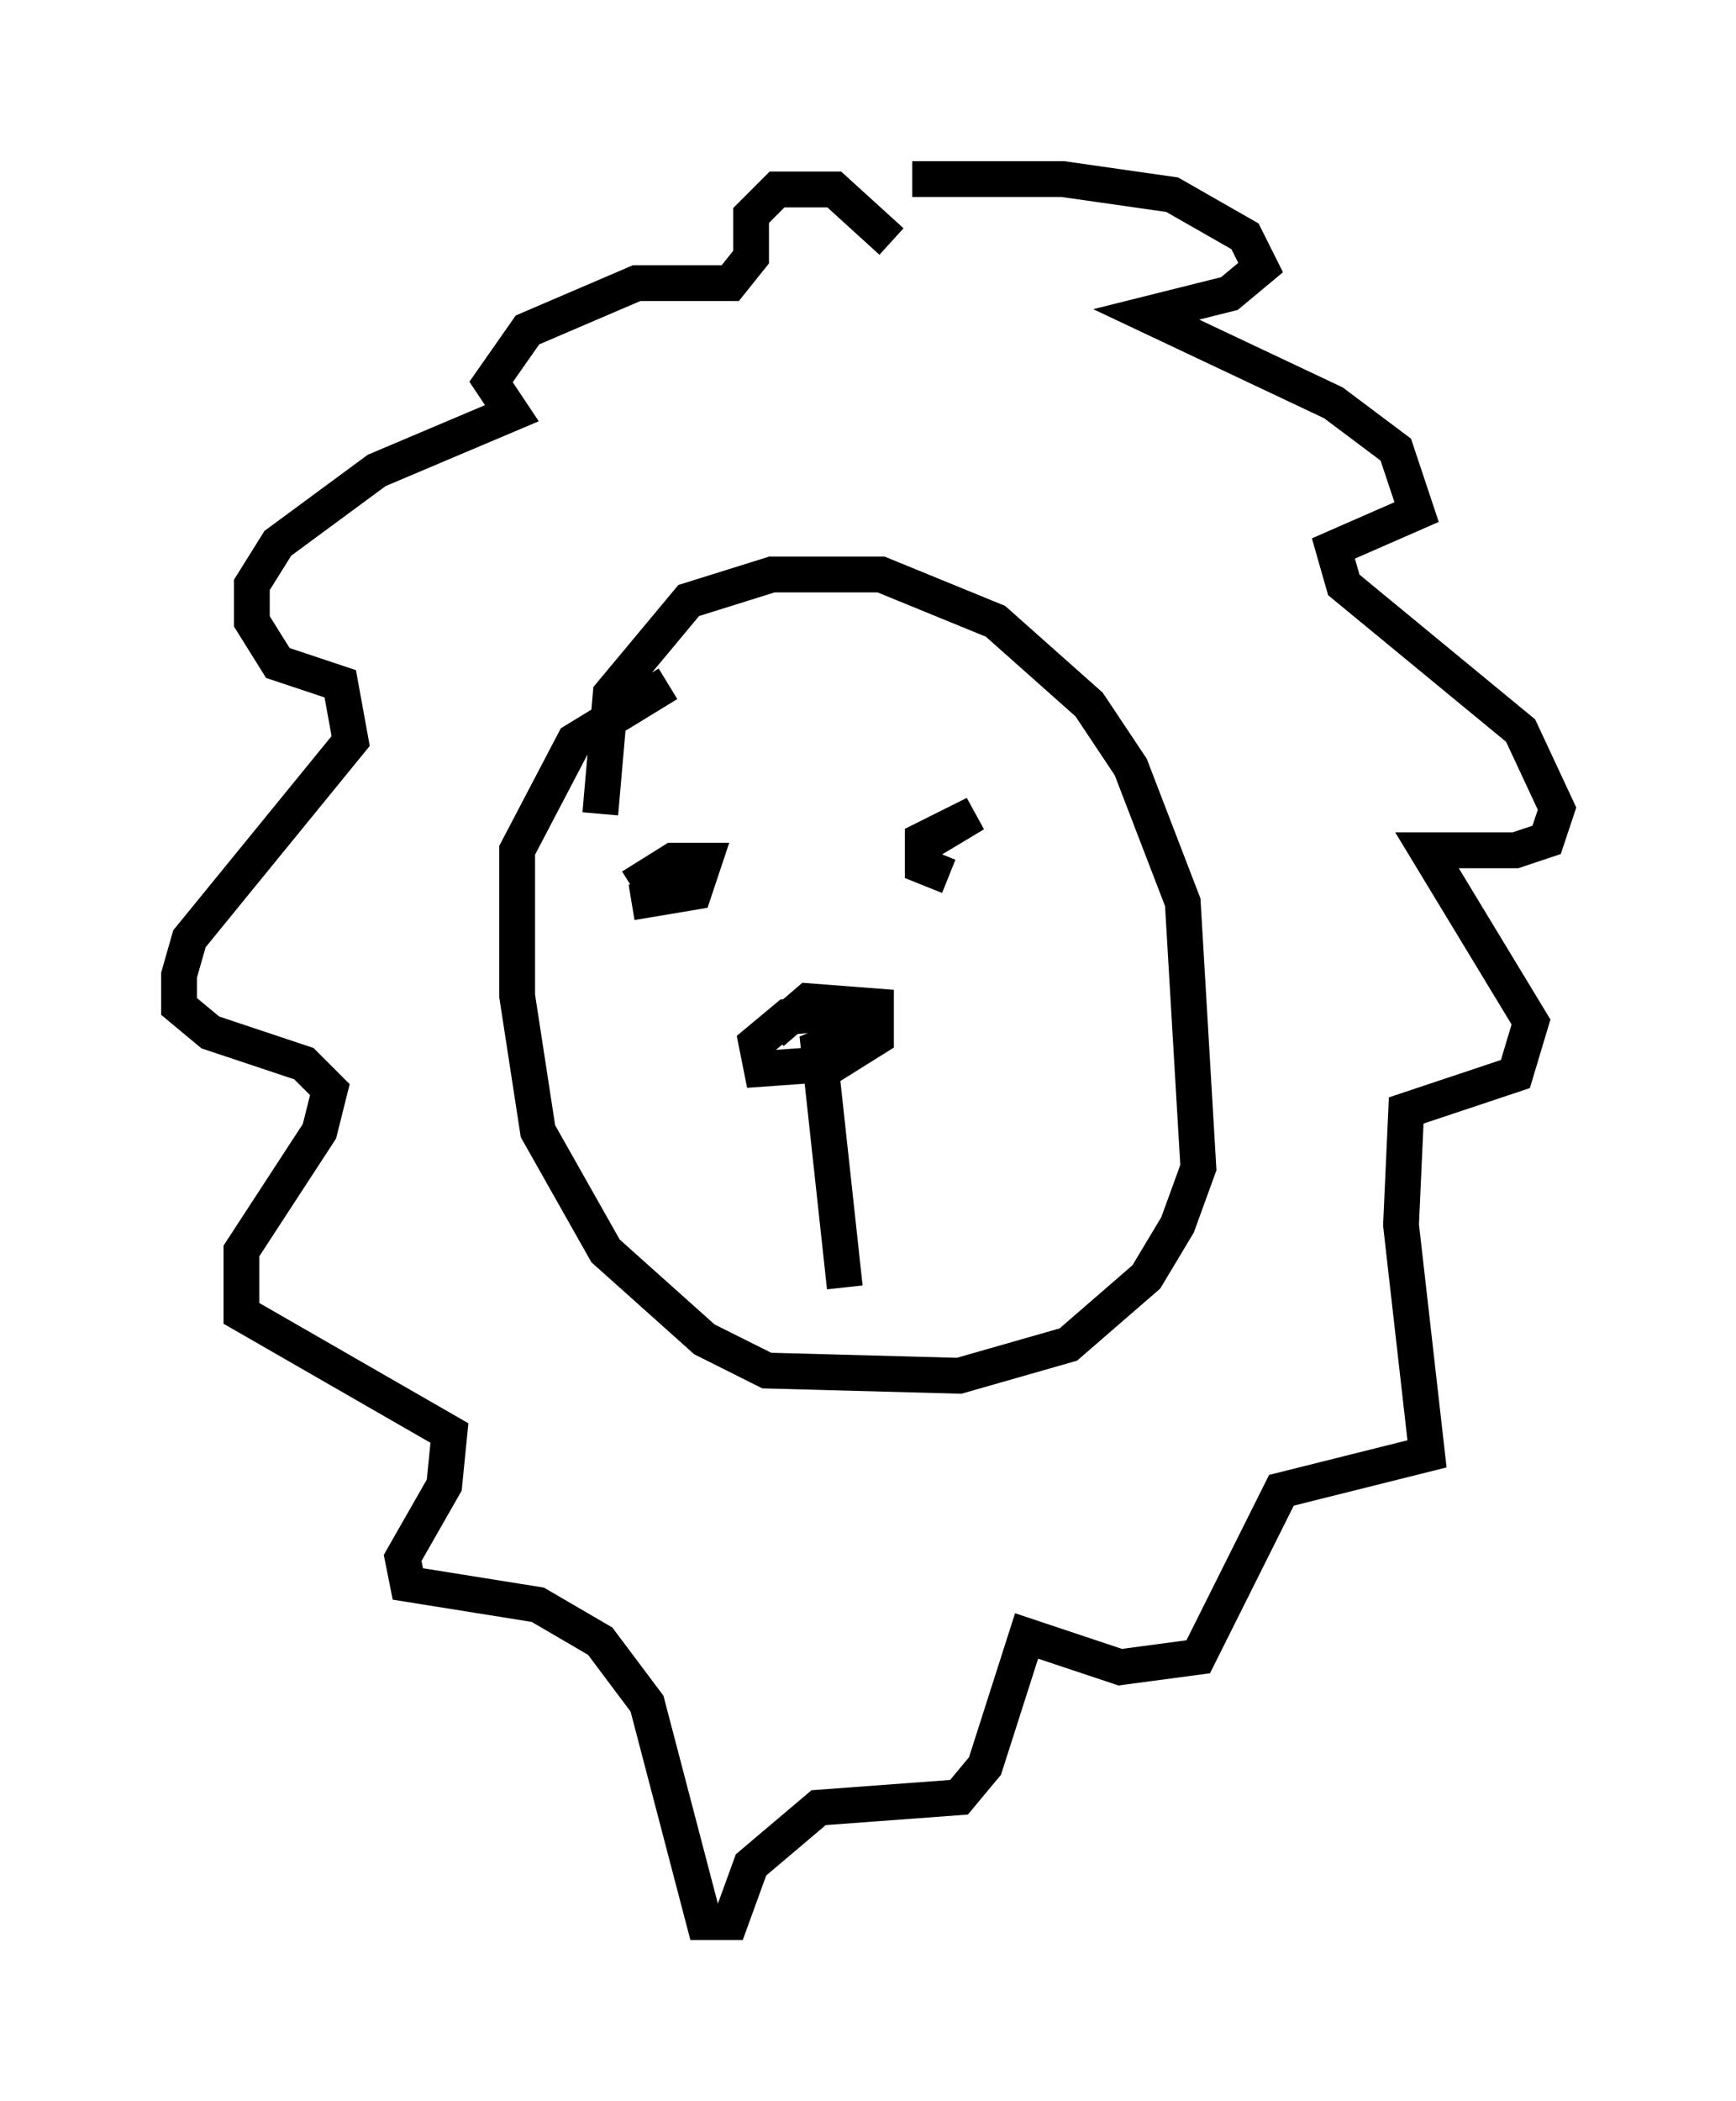 <?xml version="1.0" encoding="utf-8" ?>
<svg baseProfile="full" height="58.659" version="1.1" width="48.492" xmlns="http://www.w3.org/2000/svg" xmlns:ev="http://www.w3.org/2001/xml-events" xmlns:xlink="http://www.w3.org/1999/xlink"><defs /><rect fill="white" height="58.659" width="48.492" x="0" y="0" /><path d="M23.447, 6.162 m2.034, -1.162 l4.212, 0.0 3.05, 0.436 l2.034, 1.162 0.436, 0.872 l-0.872, 0.726 -2.324, 0.581 l5.229, 2.469 1.743, 1.307 l0.581, 1.743 -2.324, 1.017 l0.291, 1.017 4.939, 4.067 l1.017, 2.179 -0.291, 0.872 l-0.872, 0.291 -2.469, 0.0 l2.905, 4.793 -0.436, 1.453 l-3.05, 1.017 -0.145, 3.196 l0.726, 6.391 -4.067, 1.017 l-2.324, 4.648 -2.179, 0.291 l-2.615, -0.872 -1.162, 3.631 l-0.726, 0.872 -3.922, 0.291 l-1.888, 1.598 -0.581, 1.598 l-0.726, 0.0 -1.598, -6.101 l-1.307, -1.743 -1.743, -1.017 l-3.631, -0.581 -0.145, -0.726 l1.162, -2.034 0.145, -1.453 l-5.81, -3.341 0.0, -1.743 l2.179, -3.341 0.291, -1.162 l-0.726, -0.726 -2.615, -0.872 l-0.872, -0.726 0.0, -0.872 l0.291, -1.017 4.503, -5.52 l-0.291, -1.598 -1.743, -0.581 l-0.726, -1.162 0.0, -1.017 l0.726, -1.162 2.76, -2.034 l3.777, -1.598 -0.581, -0.872 l1.017, -1.453 3.05, -1.307 l2.615, 0.0 0.581, -0.726 l0.0, -1.162 0.726, -0.726 l1.598, 0.0 1.598, 1.453 m-8.134, 15.978 l0.291, -3.341 2.179, -2.615 l2.324, -0.726 3.05, 0.0 l3.196, 1.307 2.615, 2.324 l1.162, 1.743 1.453, 3.777 l0.436, 7.408 -0.581, 1.598 l-0.872, 1.453 -2.179, 1.888 l-3.05, 0.872 -5.374, -0.145 l-1.743, -0.872 -2.76, -2.469 l-1.888, -3.341 -0.581, -3.777 l0.0, -4.067 1.598, -3.05 l2.615, -1.598 m-1.017, 5.665 l1.162, -0.726 0.872, 0.0 l-0.291, 0.872 -1.743, 0.291 m8.86, -0.726 l-0.726, -0.291 0.0, -0.726 l1.453, -0.726 -1.453, 0.872 m-4.212, 5.229 l1.017, -0.872 1.888, 0.145 l0.0, 0.872 -1.162, 0.726 l-2.034, 0.145 -0.145, -0.726 l0.872, -0.726 1.743, -0.145 l-0.145, 0.726 -0.726, 0.291 l0.726, 6.682 " fill="none" stroke="black" stroke-width="1" /></svg>